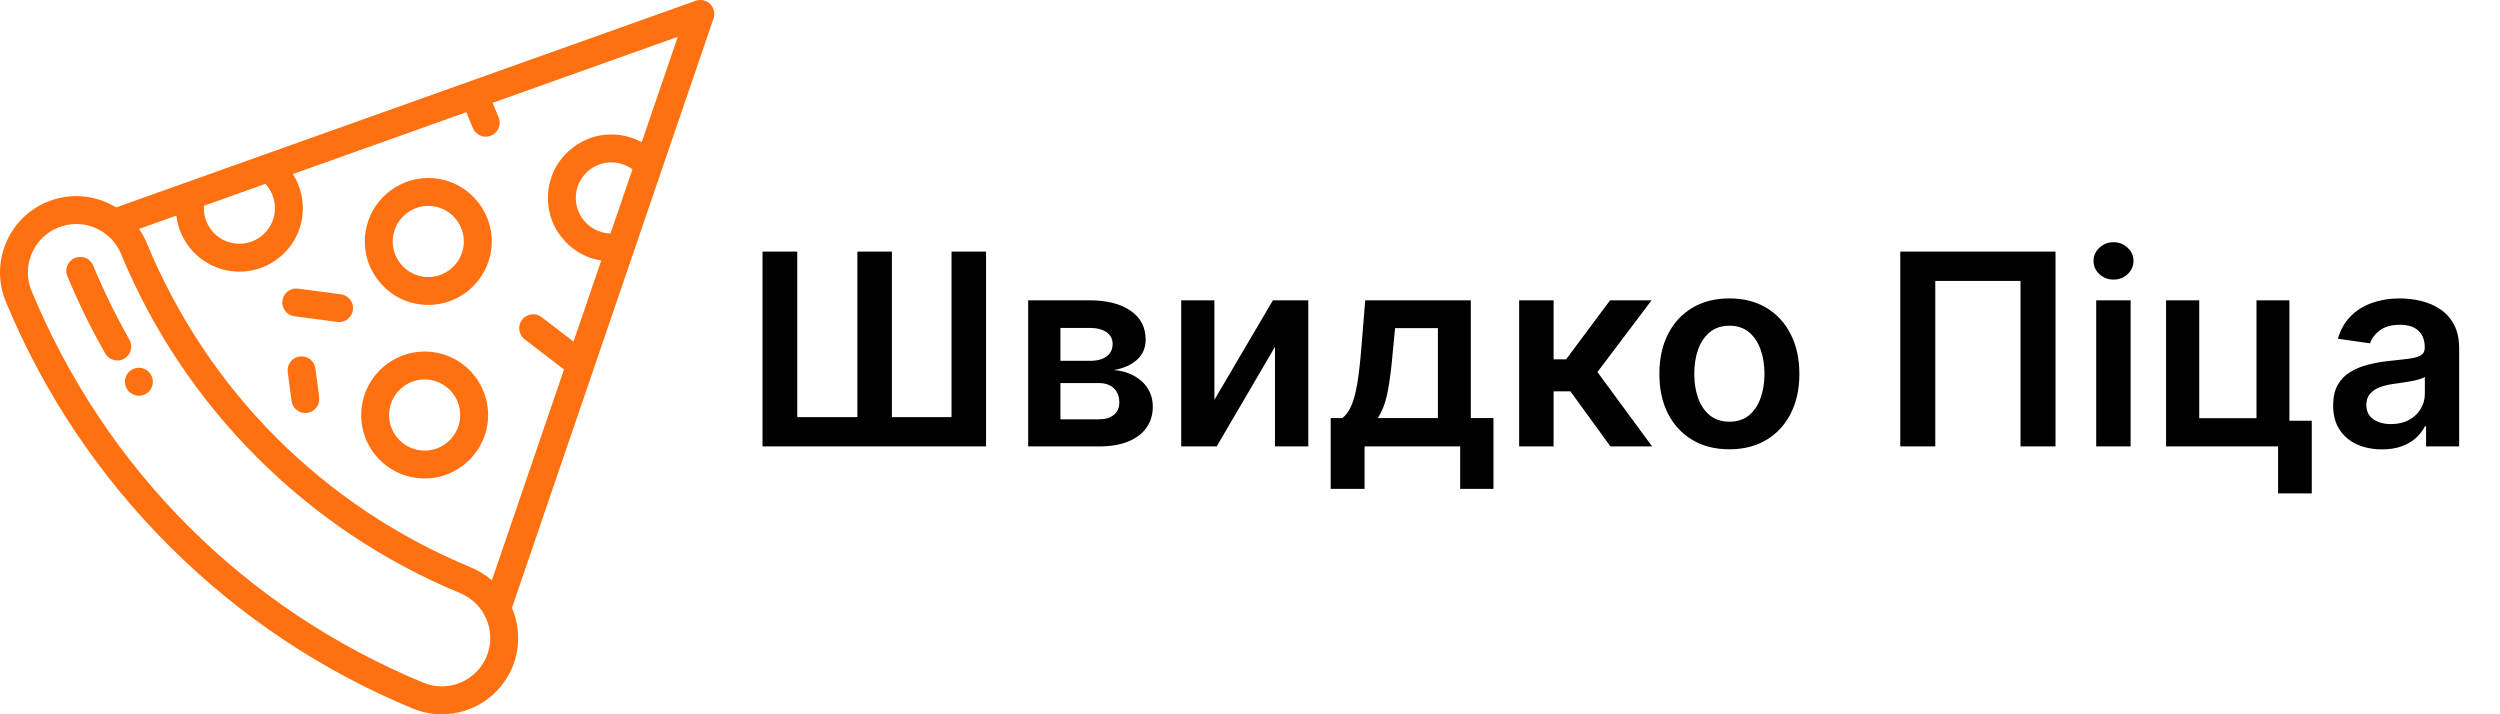 <svg width="112" height="32" viewBox="0 0 112 32" fill="none" xmlns="http://www.w3.org/2000/svg">
<path d="M31.814 0.18C31.643 0.012 31.391 -0.044 31.165 0.036L5.205 9.292C4.304 8.741 3.16 8.612 2.11 9.046C0.369 9.768 -0.461 11.771 0.26 13.513C1.961 17.62 4.418 21.296 7.561 24.439C10.704 27.582 14.38 30.039 18.487 31.74C18.913 31.916 19.355 32 19.791 32C21.133 32 22.409 31.205 22.954 29.889C23.32 29.005 23.285 28.052 22.935 27.234L31.966 0.827C32.044 0.6 31.985 0.349 31.814 0.18ZM9.136 9.218L11.887 8.237C12.21 8.581 12.368 9.055 12.305 9.534C12.249 9.956 12.033 10.331 11.695 10.59C11.357 10.849 10.94 10.961 10.517 10.906C10.095 10.85 9.72 10.634 9.461 10.296C9.223 9.985 9.109 9.606 9.136 9.218ZM21.799 29.411C21.341 30.516 20.07 31.042 18.965 30.585C10.963 27.27 4.73 21.037 1.415 13.035C1.193 12.5 1.193 11.91 1.415 11.375C1.637 10.84 2.054 10.423 2.589 10.201C3.124 9.98 3.714 9.98 4.249 10.201C4.784 10.423 5.201 10.84 5.422 11.375C6.841 14.8 8.89 17.866 11.512 20.488C14.133 23.11 17.2 25.159 20.625 26.578C21.73 27.035 22.256 28.306 21.799 29.411ZM27.351 10.458C27.295 10.457 27.238 10.453 27.182 10.446C26.76 10.39 26.385 10.174 26.126 9.836C25.867 9.499 25.755 9.081 25.81 8.659C25.925 7.788 26.727 7.173 27.598 7.287C27.866 7.323 28.119 7.427 28.334 7.585L27.351 10.458ZM28.749 6.37C28.445 6.204 28.11 6.094 27.761 6.048C26.206 5.843 24.776 6.941 24.571 8.496C24.472 9.248 24.672 9.995 25.134 10.597C25.579 11.178 26.217 11.557 26.936 11.672L25.694 15.305L24.265 14.209C23.991 13.999 23.599 14.05 23.389 14.324C23.179 14.598 23.23 14.99 23.504 15.2L25.267 16.553L22.036 26C21.765 25.765 21.453 25.567 21.104 25.423C14.48 22.679 9.321 17.52 6.578 10.896C6.482 10.666 6.364 10.452 6.227 10.255L7.901 9.659C7.959 10.163 8.153 10.644 8.47 11.057C8.932 11.659 9.601 12.046 10.354 12.145C10.48 12.162 10.606 12.17 10.731 12.17C11.353 12.17 11.954 11.967 12.456 11.582C13.059 11.12 13.445 10.45 13.544 9.697C13.633 9.021 13.475 8.352 13.121 7.797L20.89 5.027L21.185 5.738C21.285 5.979 21.517 6.124 21.762 6.124C21.842 6.124 21.923 6.109 22.001 6.076C22.32 5.944 22.472 5.578 22.34 5.26L22.069 4.607L30.364 1.649L28.749 6.37Z" fill="#FF7010"/>
<path d="M6.75 16.767C6.748 16.764 6.743 16.756 6.741 16.753C6.549 16.466 6.162 16.389 5.875 16.581C5.588 16.771 5.511 17.159 5.7 17.446C5.82 17.63 6.02 17.73 6.225 17.73C6.341 17.73 6.458 17.698 6.562 17.631C6.852 17.444 6.937 17.058 6.75 16.767Z" fill="#FF7010"/>
<path d="M5.799 15.215C5.19 14.147 4.643 13.029 4.172 11.893C4.04 11.574 3.674 11.423 3.356 11.555C3.037 11.687 2.885 12.052 3.017 12.371C3.508 13.556 4.079 14.721 4.714 15.834C4.829 16.036 5.04 16.149 5.257 16.149C5.362 16.149 5.468 16.123 5.566 16.067C5.866 15.896 5.97 15.514 5.799 15.215Z" fill="#FF7010"/>
<path d="M19.558 7.999C19.434 7.983 19.308 7.975 19.184 7.975C17.765 7.975 16.554 9.037 16.368 10.447C16.164 12.001 17.262 13.432 18.816 13.637C18.94 13.653 19.066 13.661 19.19 13.661C20.61 13.661 21.82 12.598 22.006 11.189C22.21 9.635 21.112 8.204 19.558 7.999ZM20.767 11.026C20.663 11.816 19.985 12.411 19.19 12.411C19.12 12.411 19.049 12.407 18.979 12.397C18.108 12.283 17.493 11.481 17.608 10.61C17.712 9.82 18.389 9.225 19.184 9.225C19.254 9.225 19.325 9.229 19.395 9.239C20.266 9.353 20.881 10.155 20.767 11.026Z" fill="#FF7010"/>
<path d="M19.396 15.773C19.272 15.757 19.146 15.749 19.022 15.749C17.602 15.749 16.391 16.812 16.206 18.221C16.107 18.974 16.306 19.72 16.769 20.323C17.231 20.925 17.9 21.312 18.653 21.411C18.777 21.427 18.903 21.436 19.027 21.436C20.447 21.436 21.657 20.373 21.843 18.963C22.048 17.409 20.95 15.978 19.396 15.773ZM20.604 18.8C20.5 19.59 19.822 20.186 19.027 20.186C18.957 20.186 18.886 20.181 18.817 20.172C18.395 20.116 18.02 19.899 17.761 19.562C17.502 19.224 17.39 18.806 17.445 18.384C17.549 17.594 18.227 16.999 19.022 16.999C19.091 16.999 19.163 17.003 19.232 17.013C20.103 17.127 20.718 17.929 20.604 18.8Z" fill="#FF7010"/>
<path d="M15.273 13.184L13.352 12.931C13.01 12.886 12.696 13.127 12.651 13.469C12.606 13.811 12.847 14.125 13.189 14.17L15.11 14.423C15.138 14.427 15.165 14.429 15.193 14.429C15.501 14.429 15.77 14.2 15.811 13.885C15.857 13.543 15.616 13.229 15.273 13.184Z" fill="#FF7010"/>
<path d="M14.299 17.796L14.13 16.507C14.085 16.165 13.771 15.924 13.428 15.969C13.086 16.014 12.845 16.328 12.89 16.671L13.06 17.959C13.101 18.274 13.37 18.503 13.679 18.503C13.706 18.503 13.734 18.501 13.761 18.498C14.104 18.453 14.344 18.139 14.299 17.796Z" fill="#FF7010"/>
<path d="M34.161 11.273H35.717V18.688H38.41V11.273H39.957V18.688H42.629V11.273H44.175V20H34.161V11.273ZM46.062 20V13.454H48.811C49.586 13.454 50.199 13.609 50.647 13.919C51.099 14.229 51.325 14.661 51.325 15.214C51.325 15.581 51.197 15.881 50.941 16.114C50.689 16.344 50.343 16.499 49.906 16.578C50.25 16.607 50.551 16.693 50.809 16.838C51.071 16.983 51.275 17.173 51.423 17.409C51.571 17.645 51.645 17.916 51.645 18.223C51.645 18.584 51.549 18.898 51.359 19.165C51.172 19.429 50.897 19.635 50.537 19.783C50.179 19.928 49.744 20 49.233 20H46.062ZM47.507 18.785H49.233C49.517 18.785 49.74 18.719 49.902 18.585C50.064 18.449 50.145 18.264 50.145 18.031C50.145 17.761 50.064 17.55 49.902 17.396C49.74 17.24 49.517 17.162 49.233 17.162H47.507V18.785ZM47.507 16.165H48.841C49.051 16.165 49.231 16.135 49.382 16.075C49.532 16.013 49.647 15.926 49.727 15.815C49.806 15.702 49.846 15.567 49.846 15.411C49.846 15.186 49.754 15.01 49.569 14.882C49.387 14.754 49.135 14.69 48.811 14.69H47.507V16.165ZM54.405 17.912L57.026 13.454H58.611V20H57.119V15.538L54.507 20H52.918V13.454H54.405V17.912ZM59.615 21.901V18.73H60.135C60.275 18.622 60.391 18.476 60.485 18.291C60.578 18.104 60.655 17.884 60.715 17.631C60.777 17.375 60.828 17.09 60.868 16.774C60.908 16.456 60.944 16.114 60.975 15.747L61.162 13.454H65.892V18.73H66.907V21.901H65.415V20H61.133V21.901H59.615ZM61.721 18.73H64.418V14.699H62.5L62.398 15.747C62.341 16.44 62.266 17.034 62.172 17.528C62.078 18.023 61.928 18.423 61.721 18.73ZM68.058 20V13.454H69.601V16.097H70.163L72.132 13.454H73.99L71.565 16.668L74.016 20H72.149L70.355 17.533H69.601V20H68.058ZM77.476 20.128C76.837 20.128 76.283 19.987 75.814 19.706C75.345 19.425 74.981 19.031 74.723 18.526C74.467 18.02 74.34 17.429 74.34 16.753C74.34 16.077 74.467 15.484 74.723 14.976C74.981 14.467 75.345 14.072 75.814 13.791C76.283 13.51 76.837 13.369 77.476 13.369C78.115 13.369 78.669 13.51 79.138 13.791C79.606 14.072 79.969 14.467 80.224 14.976C80.483 15.484 80.612 16.077 80.612 16.753C80.612 17.429 80.483 18.02 80.224 18.526C79.969 19.031 79.606 19.425 79.138 19.706C78.669 19.987 78.115 20.128 77.476 20.128ZM77.484 18.892C77.831 18.892 78.121 18.797 78.354 18.607C78.587 18.413 78.76 18.155 78.874 17.831C78.99 17.507 79.048 17.146 79.048 16.749C79.048 16.348 78.99 15.986 78.874 15.662C78.76 15.335 78.587 15.075 78.354 14.882C78.121 14.689 77.831 14.592 77.484 14.592C77.129 14.592 76.834 14.689 76.598 14.882C76.365 15.075 76.19 15.335 76.074 15.662C75.96 15.986 75.903 16.348 75.903 16.749C75.903 17.146 75.96 17.507 76.074 17.831C76.19 18.155 76.365 18.413 76.598 18.607C76.834 18.797 77.129 18.892 77.484 18.892ZM92.087 11.273V20H90.519V12.585H86.701V20H85.132V11.273H92.087ZM93.91 20V13.454H95.452V20H93.91ZM94.685 12.526C94.441 12.526 94.231 12.445 94.055 12.283C93.879 12.118 93.79 11.921 93.79 11.69C93.79 11.457 93.879 11.26 94.055 11.098C94.231 10.933 94.441 10.851 94.685 10.851C94.933 10.851 95.143 10.933 95.316 11.098C95.492 11.26 95.58 11.457 95.58 11.69C95.58 11.921 95.492 12.118 95.316 12.283C95.143 12.445 94.933 12.526 94.685 12.526ZM102.566 13.454V18.849H103.567V22.105H102.059V20H97.039V13.454H98.526V18.734H101.091V13.454H102.566ZM106.715 20.132C106.3 20.132 105.927 20.058 105.594 19.91C105.265 19.76 105.004 19.538 104.81 19.246C104.62 18.953 104.525 18.592 104.525 18.163C104.525 17.794 104.593 17.489 104.729 17.247C104.866 17.006 105.052 16.812 105.288 16.668C105.523 16.523 105.789 16.413 106.085 16.34C106.383 16.263 106.691 16.207 107.009 16.173C107.393 16.134 107.704 16.098 107.942 16.067C108.181 16.033 108.354 15.982 108.462 15.913C108.573 15.842 108.629 15.733 108.629 15.585V15.56C108.629 15.239 108.533 14.99 108.343 14.814C108.153 14.638 107.879 14.55 107.521 14.55C107.143 14.55 106.843 14.632 106.621 14.797C106.403 14.962 106.255 15.156 106.178 15.381L104.738 15.176C104.852 14.778 105.039 14.446 105.3 14.179C105.562 13.909 105.881 13.707 106.259 13.574C106.637 13.438 107.055 13.369 107.512 13.369C107.827 13.369 108.141 13.406 108.454 13.48C108.766 13.554 109.052 13.676 109.31 13.847C109.569 14.014 109.776 14.243 109.933 14.533C110.092 14.822 110.171 15.185 110.171 15.619V20H108.688V19.101H108.637C108.543 19.283 108.411 19.453 108.241 19.612C108.073 19.768 107.862 19.895 107.606 19.991C107.353 20.085 107.056 20.132 106.715 20.132ZM107.116 18.999C107.425 18.999 107.694 18.938 107.921 18.815C108.148 18.69 108.323 18.526 108.445 18.321C108.57 18.116 108.633 17.893 108.633 17.652V16.881C108.585 16.921 108.502 16.957 108.386 16.991C108.272 17.026 108.144 17.055 108.002 17.081C107.86 17.107 107.719 17.129 107.58 17.149C107.441 17.169 107.32 17.186 107.218 17.2C106.988 17.232 106.782 17.283 106.6 17.354C106.418 17.425 106.275 17.524 106.17 17.652C106.065 17.777 106.012 17.939 106.012 18.138C106.012 18.422 106.116 18.636 106.323 18.781C106.531 18.926 106.795 18.999 107.116 18.999Z" fill="black"/>
</svg>
